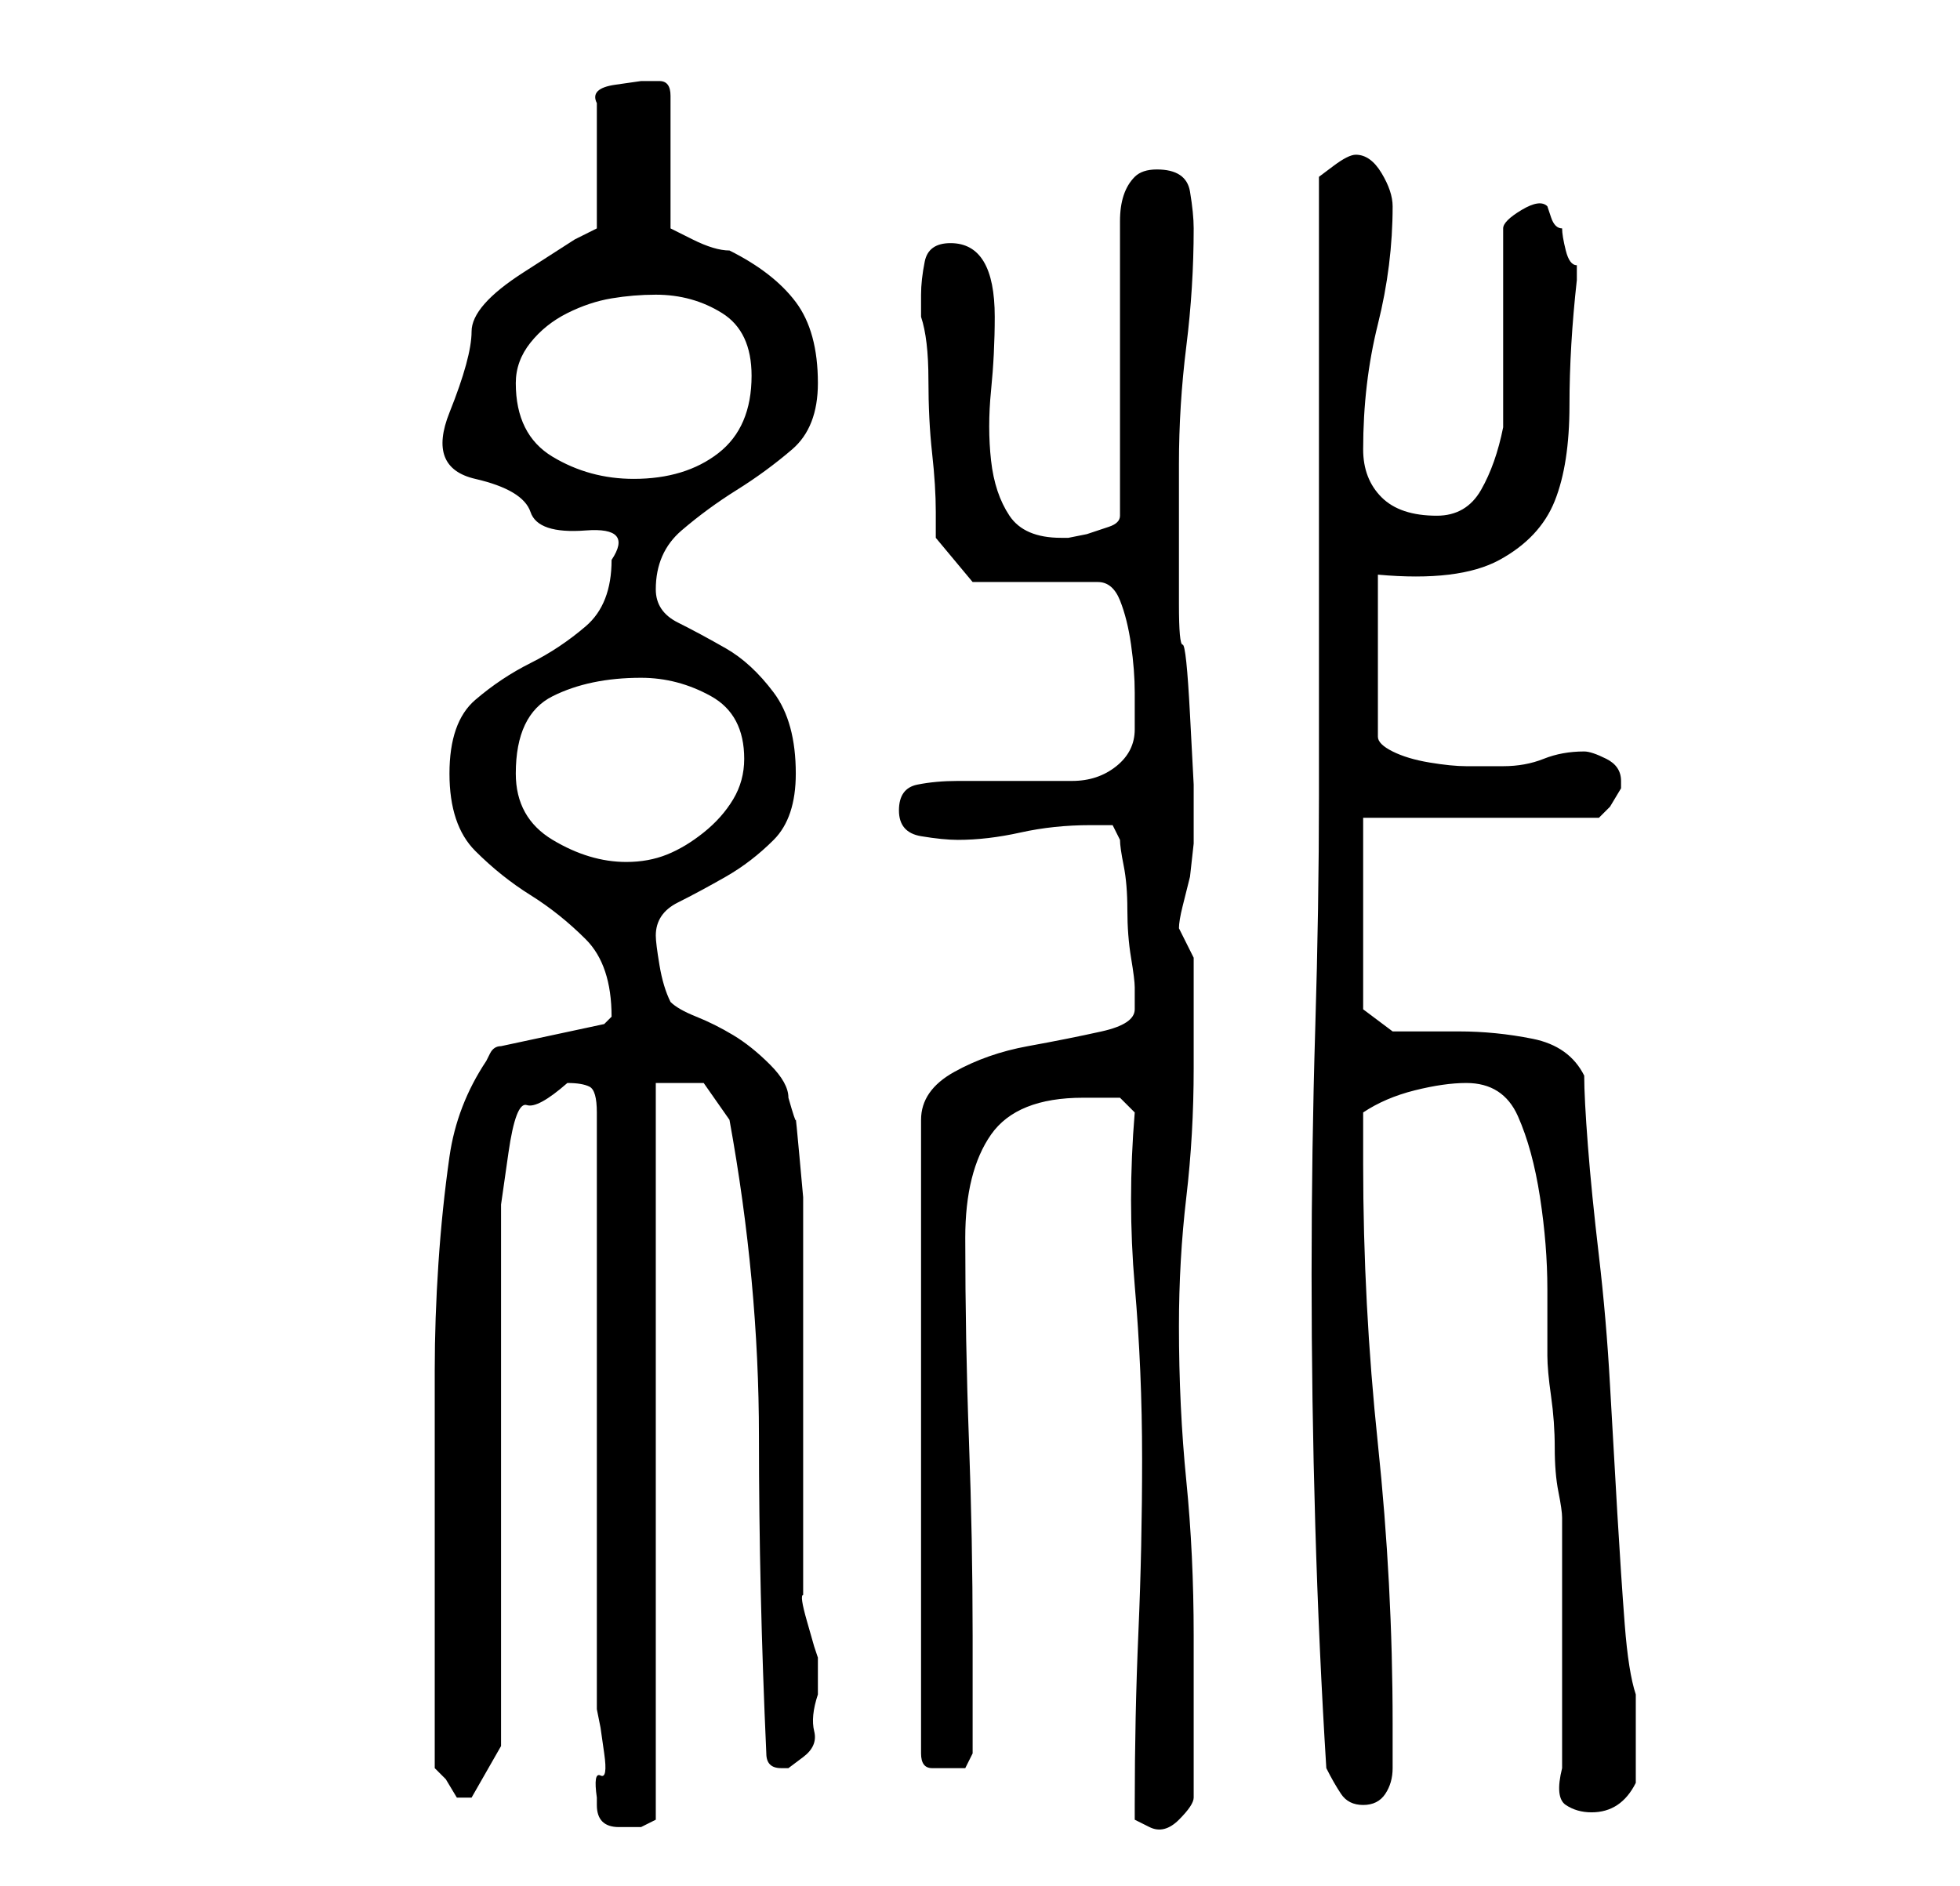 <?xml version="1.0" standalone="no"?>
<!DOCTYPE svg PUBLIC "-//W3C//DTD SVG 1.1//EN" "http://www.w3.org/Graphics/SVG/1.1/DTD/svg11.dtd" >
<svg xmlns="http://www.w3.org/2000/svg" xmlns:xlink="http://www.w3.org/1999/xlink" version="1.1" viewBox="-10 0 266 256">
   <path fill="currentColor"
d="M71 245q0 3 3 3h3t2 -1v-100h6.5t3.5 5q4 22 4 43t1 43q0 1 0.5 1.5t1.5 0.5v0h1t2 -1.5t1.5 -3.5t0.5 -5v-4v-1l-0.5 -1.5t-1 -3.5t-0.5 -3.5v-1.5v-9v-16v-15v-9v-3.5t-0.5 -5.5t-0.5 -5t-1 -3q0 -2 -2.5 -4.5t-5 -4t-5 -2.5t-3.5 -2q-1 -2 -1.5 -5t-0.5 -4
q0 -3 3 -4.5t6.5 -3.5t6.5 -5t3 -9q0 -7 -3 -11t-6.5 -6t-6.5 -3.5t-3 -4.5q0 -5 3.5 -8t7.5 -5.5t7.5 -5.5t3.5 -9q0 -7 -3 -11t-9 -7q-2 0 -5 -1.5l-3 -1.5v-18q0 -2 -1.5 -2h-2.5t-3.5 0.5t-2.5 2.5v17l-3 1.5t-7 4.5t-7 8t-3 11t3.5 9t7.5 4.5t7.5 2.5t3.5 4q0 6 -3.5 9
t-7.5 5t-7.5 5t-3.5 10t3.5 10.5t7.5 6t7.5 6t3.5 10.5l-1 1l-14 3q-1 0 -1.5 1l-0.5 1q-4 6 -5 13t-1.5 14.5t-0.5 14.5v12v21v21l1.5 1.5t1.5 2.5h2v0l4 -7v-68v-5.5t1 -7t2.5 -6.5t5.5 -3q2 0 3 0.5t1 3.5v81l0.5 2.5t0.5 3.5t-0.5 3t-0.5 3v0v1zM144 245v2t2 1t4 -1
t2 -3v-22q0 -11 -1 -21t-1 -21q0 -9 1 -17.5t1 -17.5v-15l-1 -2l-1 -2q0 -1 0.5 -3l1 -4t0.5 -4.5v-2.5v-5.5t-0.5 -9.5t-1 -9.5t-0.5 -5.5v-19q0 -8 1 -16t1 -16q0 -2 -0.5 -5t-4.5 -3q-2 0 -3 1t-1.5 2.5t-0.5 3.5v3v37q0 1 -1.5 1.5l-3 1t-2.5 0.5h-1q-5 0 -7 -3
t-2.5 -7.5t0 -9.5t0.5 -10t-1.5 -7.5t-4.5 -2.5t-3.5 2.5t-0.5 4.5v3q1 3 1 8.5t0.5 10t0.5 8v3.5l5 6h17q2 0 3 2.5t1.5 6t0.5 6.5v5q0 3 -2.5 5t-6 2h-7.5h-8q-3 0 -5.5 0.5t-2.5 3.5t3 3.5t5 0.5q4 0 8.5 -1t9.5 -1h3t1 2q0 1 0.5 3.5t0.5 6t0.5 6.5t0.5 4v3q0 2 -4.5 3
t-10 2t-10 3.5t-4.5 6.5v86q0 2 1.5 2h2.5h2t1 -2v-3v-5v-5v-3q0 -13 -0.5 -26.5t-0.5 -27.5q0 -9 3.5 -14t12.5 -5h5l2 2q-1 12 0 23.5t1 23.5t-0.5 23.5t-0.5 23.5zM170 240q1 2 2 3.5t3 1.5t3 -1.5t1 -3.5v-3.5v-2.5q0 -19 -2 -38t-2 -38v-7q3 -2 7 -3t7 -1q5 0 7 4.5
t3 11t1 12.5v9q0 2 0.5 5.5t0.5 7t0.5 6t0.5 3.5v34q-1 4 0.5 5t3.5 1t3.5 -1t2.5 -3v-3.5v-2.5v-3.5v-2.5q-1 -3 -1.5 -9.5t-1 -15t-1 -17.5t-1.5 -17.5t-1.5 -15t-0.5 -9.5q-2 -4 -7 -5t-10 -1h-9t-4 -3v-26h32l1.5 -1.5t1.5 -2.5v-1q0 -2 -2 -3t-3 -1q-3 0 -5.5 1t-5.5 1
h-5q-2 0 -5 -0.5t-5 -1.5t-2 -2v-22q11 1 16.5 -2t7.5 -8t2 -13t1 -17v-1v-1q-1 0 -1.5 -2t-0.5 -3q-1 0 -1.5 -1.5l-0.5 -1.5q-1 -1 -3.5 0.5t-2.5 2.5v6v8v8v5q-1 5 -3 8.5t-6 3.5q-5 0 -7.5 -2.5t-2.5 -6.5q0 -9 2 -17t2 -16q0 -2 -1.5 -4.5t-3.5 -2.5q-1 0 -3 1.5
l-2 1.5v84q0 15 -0.5 31.5t-0.5 33.5t0.5 34t1.5 33zM60 105q0 -8 5 -10.5t12 -2.5q5 0 9.5 2.5t4.5 8.5q0 3 -1.5 5.5t-4 4.5t-5 3t-5.5 1q-5 0 -10 -3t-5 -9zM60 52q0 -3 2 -5.5t5 -4t6 -2t6 -0.5q5 0 9 2.5t4 8.5q0 7 -4.5 10.5t-11.5 3.5q-6 0 -11 -3t-5 -10z" />
</svg>

